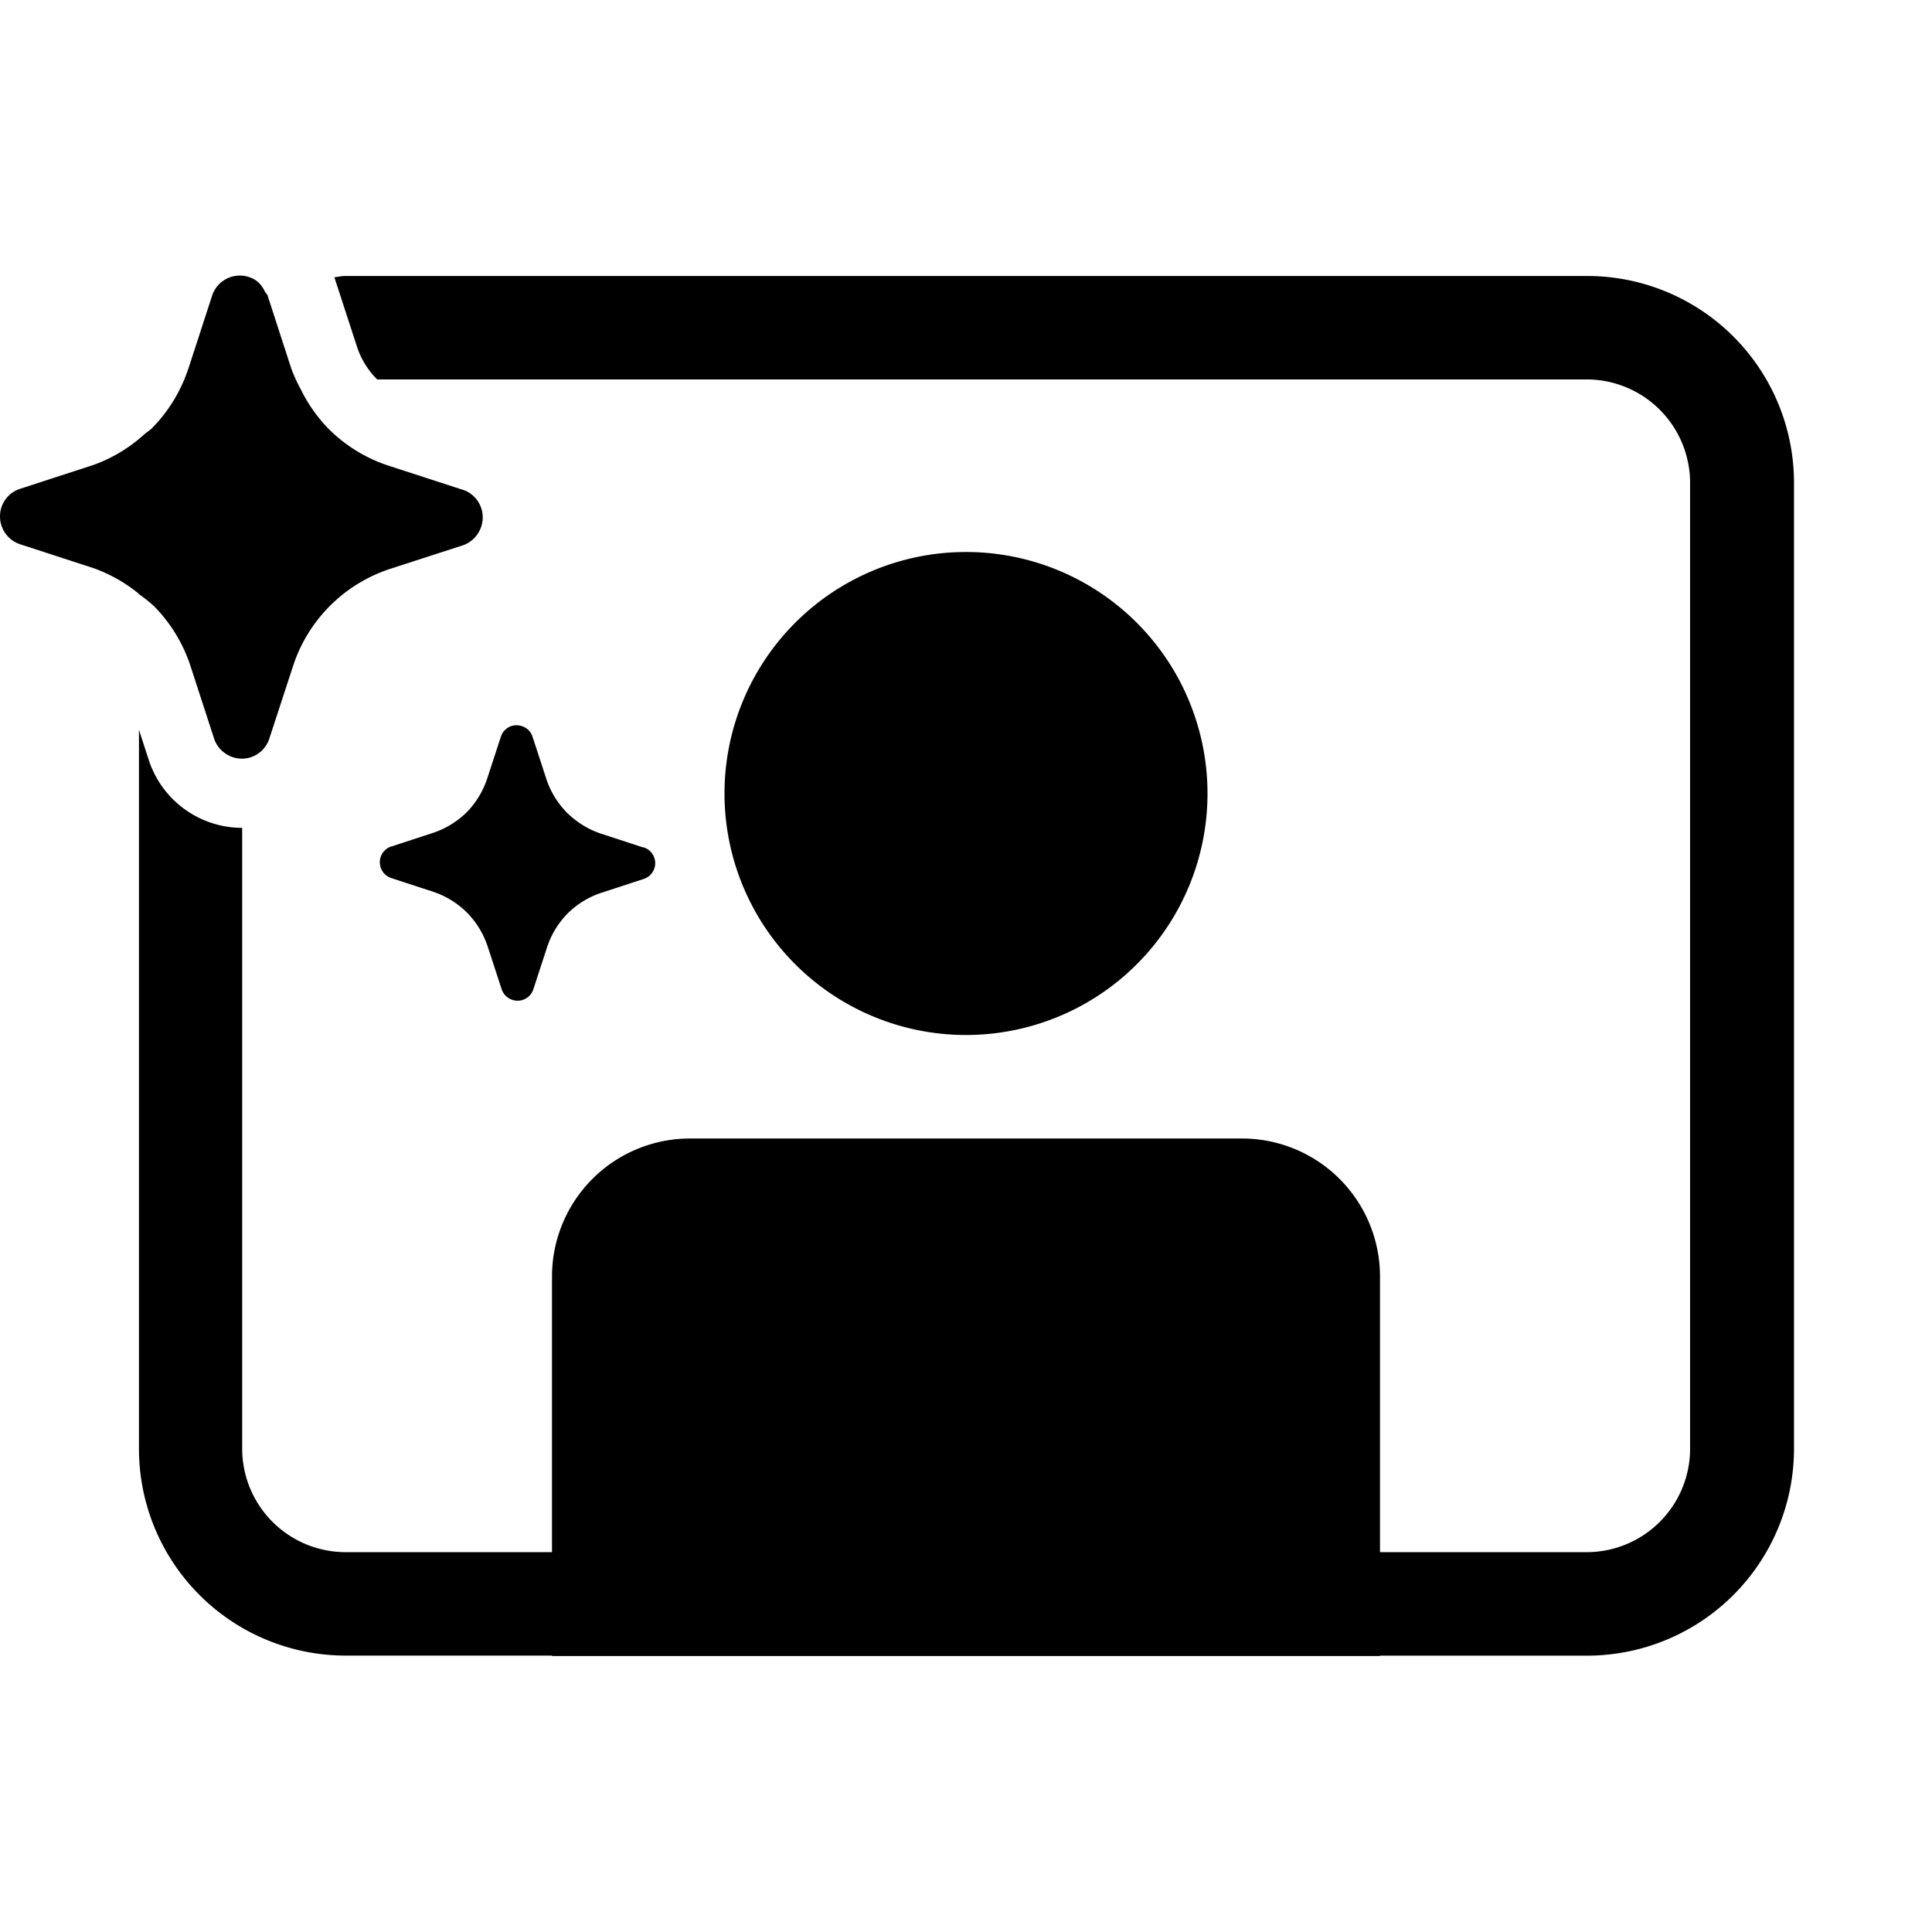 <svg xmlns="http://www.w3.org/2000/svg" xmlns:xlink="http://www.w3.org/1999/xlink" width="28" height="28" viewBox="0 0 28 28"><path fill="currentColor" d="M2.227 8.78a2.25 2.25 0 0 0-.216-.171l-.008-.011a2.214 2.214 0 0 0-.65-.365l-1.07-.348A.425.425 0 0 1 0 7.486a.419.419 0 0 1 .283-.399l1.07-.348a2.2 2.2 0 0 0 .739-.445a.672.672 0 0 1 .05-.039a.498.498 0 0 0 .064-.053c.231-.235.407-.52.514-.832l.01-.027l.348-1.07a.422.422 0 0 1 .399-.279a.42.42 0 0 1 .244.078a.425.425 0 0 1 .119.156c.004.008.01.015.017.022c.007.008.015.016.019.026l.347 1.07c.04.104.085.204.138.3a2.2 2.2 0 0 0 .4.568c.243.243.539.426.865.533l1.07.348l.022.006a.422.422 0 0 1 .278.4a.43.43 0 0 1-.278.399l-1.071.347A2.2 2.2 0 0 0 4.25 9.644l-.35 1.07l-.01.026a.429.429 0 0 1-.143.178a.418.418 0 0 1-.485-.001a.418.418 0 0 1-.155-.2l-.348-1.07a2.218 2.218 0 0 0-.532-.867Zm3.44 3.49l.611-.2c.181-.061.346-.162.483-.295a1.266 1.266 0 0 0 .3-.492l.2-.612a.244.244 0 0 1 .137-.144a.25.25 0 0 1 .27.063a.256.256 0 0 1 .048.081l.2.612c.06.186.163.355.3.494c.139.138.308.243.494.305l.612.2h.012a.247.247 0 0 1 .117.088a.24.24 0 0 1 0 .279a.238.238 0 0 1-.117.088l-.612.2c-.186.06-.355.163-.494.3c-.137.139-.24.308-.3.493l-.2.612a.238.238 0 0 1-.228.161a.244.244 0 0 1-.228-.161l-.2-.612a1.267 1.267 0 0 0-.3-.5a1.266 1.266 0 0 0-.494-.306l-.612-.2a.241.241 0 0 1 0-.455ZM5.005 4h17.989A2.997 2.997 0 0 1 26 7v13.995a3 3 0 0 1-2.998 3H20V24H8v-.006H5.013a2.997 2.997 0 0 1-2.999-2.999V10.577l.146.449a1.425 1.425 0 0 0 1.35.972v8.997a1.5 1.5 0 0 0 1.499 1.5H8V18.5a2 2 0 0 1 2-2h8a2 2 0 0 1 2 2v3.995h2.995a1.499 1.499 0 0 0 1.499-1.5V6.999a1.5 1.5 0 0 0-1.5-1.5H5.466a1.2 1.2 0 0 1-.288-.461l-.332-1.02a.773.773 0 0 0 .071-.01a.607.607 0 0 1 .09-.008ZM17.5 11.5a3.5 3.5 0 1 1-7 0a3.5 3.5 0 0 1 7 0Z"/></svg>